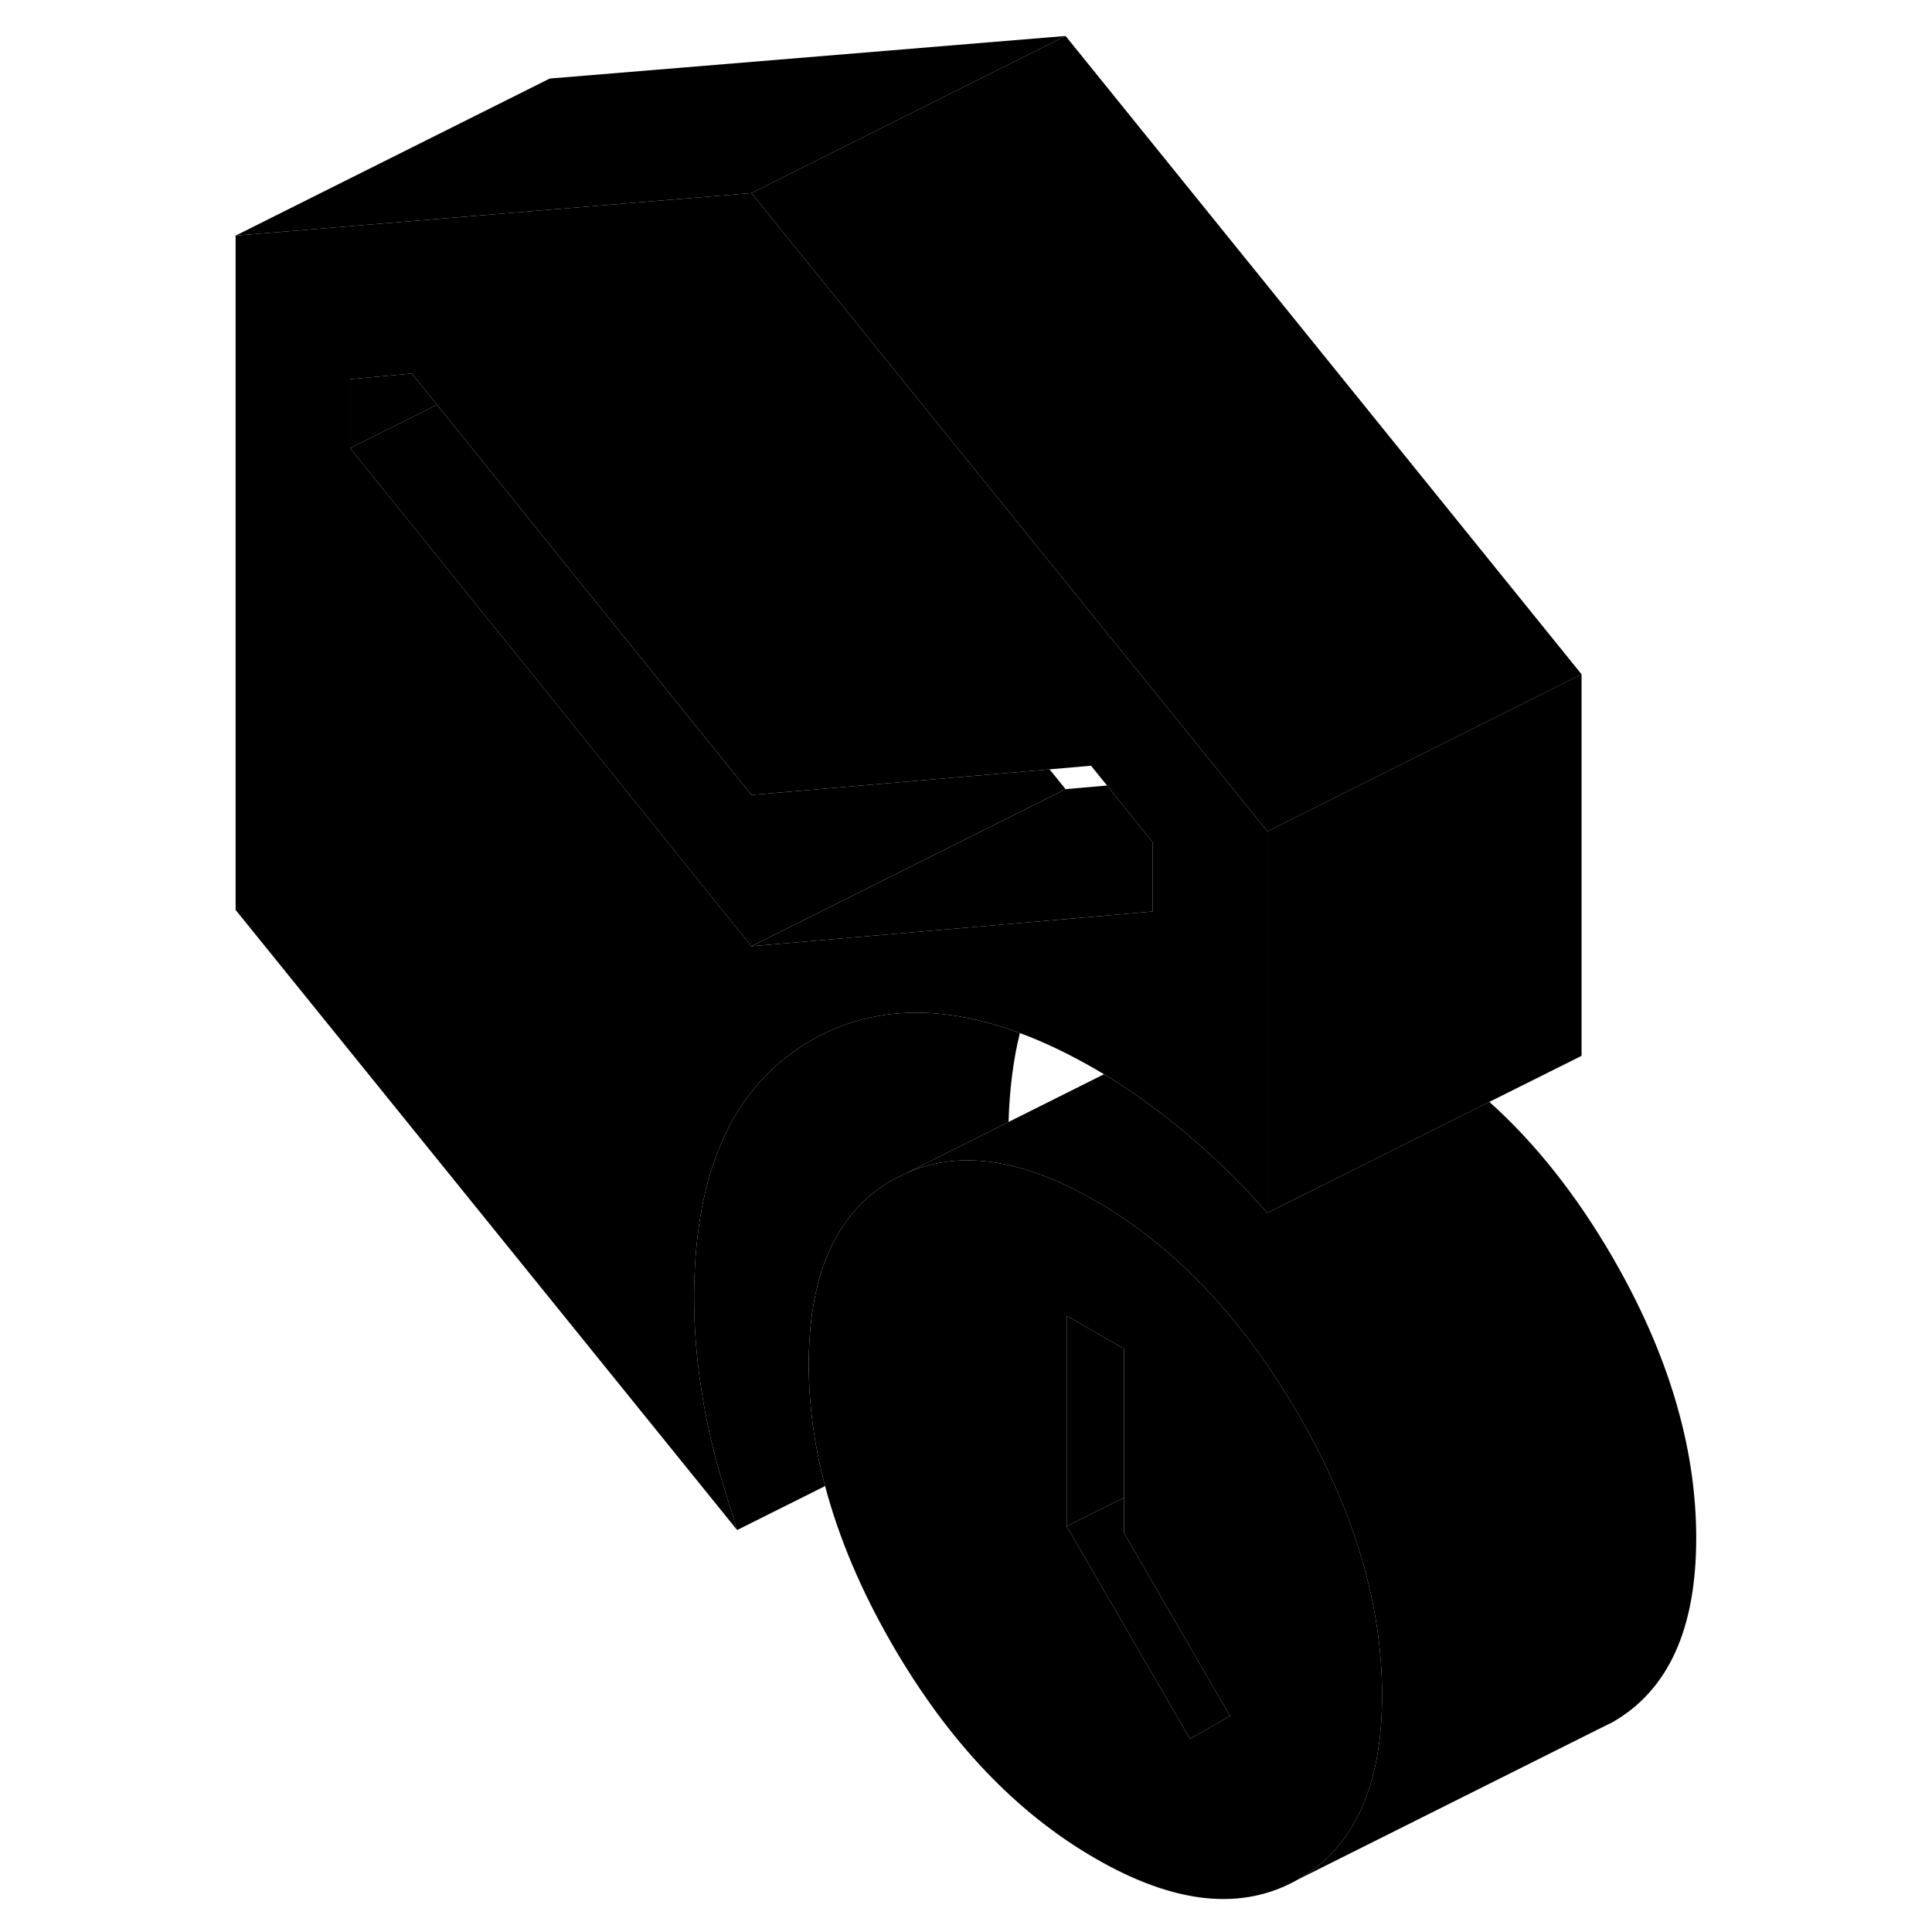 <svg width="48" height="48" viewBox="0 0 97 123" class="pr-icon-iso-duotone-secondary"
     xmlns="http://www.w3.org/2000/svg" stroke-width="1px" stroke-linecap="round" stroke-linejoin="round">
    <path d="M74.98 107.21C74.84 101.64 73.07 95.91 69.65 90.02C69.62 89.96 69.58 89.91 69.55 89.85C66.43 84.53 62.75 80.42 58.5 77.55C57.93 77.16 57.34 76.79 56.74 76.45C54.79 75.32 52.96 74.57 51.23 74.18C48.87 73.65 46.72 73.81 44.78 74.65L43.94 75.06L43.83 75.12C40.27 77.14 38.49 81.06 38.49 86.85C38.49 89.4 38.83 91.99 39.53 94.61C40.41 97.93 41.84 101.31 43.83 104.74C47.39 110.88 51.69 115.41 56.74 118.32C61.79 121.24 66.09 121.68 69.65 119.65C73.21 117.62 74.99 113.71 74.99 107.92C74.99 107.68 74.99 107.45 74.98 107.21ZM62.76 110.7L54.91 97.17V83.77L58.56 85.87V97.6L65.31 109.25L62.76 110.7Z" class="pr-icon-iso-duotone-primary-stroke" stroke-linejoin="round"/>
    <path d="M65.31 109.25L62.76 110.7L54.91 97.17L58.56 95.35V97.6L65.31 109.25Z" class="pr-icon-iso-duotone-primary-stroke" stroke-linejoin="round"/>
    <path d="M58.56 85.87V95.35L54.91 97.17V83.77L58.56 85.87Z" class="pr-icon-iso-duotone-primary-stroke" stroke-linejoin="round"/>
    <path d="M64.82 49.38L57.54 40.38L34.84 12.29L22 13.35L2 15V57.93L33.93 97.41L33.02 94.47C32.41 92.45 31.95 90.44 31.65 88.45C31.34 86.46 31.19 84.52 31.19 82.63C31.19 75.24 33.27 70.03 37.44 67.02C37.83 66.73 38.24 66.46 38.67 66.22C42.49 64.05 46.9 63.9 51.93 65.77C53.48 66.34 55.08 67.11 56.74 68.07C56.92 68.18 57.11 68.28 57.29 68.39C58.09 68.87 58.88 69.4 59.67 69.95C60.6 70.62 61.53 71.33 62.44 72.09C64.3 73.65 66.04 75.36 67.69 77.22V52.93L64.82 49.38ZM60.39 58.03L55.81 58.43L34.84 60.24L22 44.3L9.29 28.53V24.14L13.22 23.78L14.82 25.77L22 34.68L34.84 50.61L53.82 48.98L56.46 48.75L57.48 50.01L60.39 53.63V58.03Z" class="pr-icon-iso-duotone-primary-stroke" stroke-linejoin="round"/>
    <path d="M14.819 25.77L9.289 28.53V24.14L13.219 23.78L14.819 25.77Z" class="pr-icon-iso-duotone-primary-stroke" stroke-linejoin="round"/>
    <path d="M60.39 53.63V58.03L55.81 58.43L34.84 60.24L54.84 50.24L57.48 50.01L60.39 53.63Z" class="pr-icon-iso-duotone-primary-stroke" stroke-linejoin="round"/>
    <path d="M54.839 50.24L34.839 60.24L21.999 44.3L9.289 28.53L14.819 25.77L21.999 34.68L34.839 50.61L53.819 48.98L54.839 50.24Z" class="pr-icon-iso-duotone-primary-stroke" stroke-linejoin="round"/>
    <path d="M87.689 42.93V67.22L81.82 70.15L67.689 77.22V52.93L76.879 48.33H76.889L80.389 46.58L87.689 42.93Z" class="pr-icon-iso-duotone-primary-stroke" stroke-linejoin="round"/>
    <path d="M87.69 42.93L80.39 46.58L76.89 48.33H76.88L67.69 52.93L64.82 49.38L57.54 40.38L34.84 12.29L54.84 2.29L87.69 42.93Z" class="pr-icon-iso-duotone-primary-stroke" stroke-linejoin="round"/>
    <path d="M54.84 2.29L34.84 12.29L22 13.35L2 15L22 5L54.84 2.29Z" class="pr-icon-iso-duotone-primary-stroke" stroke-linejoin="round"/>
    <path d="M51.929 65.77C51.509 67.47 51.27 69.36 51.209 71.43L44.779 74.65L43.94 75.06L43.83 75.12C40.27 77.14 38.489 81.06 38.489 86.85C38.489 89.4 38.83 91.99 39.529 94.61L33.929 97.41L33.02 94.47C32.41 92.45 31.949 90.44 31.649 88.45C31.339 86.46 31.189 84.52 31.189 82.63C31.189 75.24 33.27 70.03 37.44 67.02C37.83 66.73 38.239 66.46 38.669 66.22C42.489 64.05 46.899 63.9 51.929 65.77Z" class="pr-icon-iso-duotone-primary-stroke" stroke-linejoin="round"/>
    <path d="M94.989 97.92C94.989 103.71 93.209 107.62 89.649 109.65L88.699 110.12L69.649 119.65C73.209 117.62 74.989 113.71 74.989 107.92C74.989 107.68 74.989 107.45 74.979 107.21C74.839 101.64 73.069 95.91 69.649 90.02C69.619 89.96 69.579 89.91 69.549 89.85C66.429 84.53 62.749 80.42 58.499 77.55C57.929 77.16 57.339 76.79 56.739 76.45C54.789 75.32 52.959 74.57 51.229 74.18C48.869 73.65 46.719 73.81 44.779 74.65L51.209 71.43L57.289 68.39C58.089 68.87 58.879 69.4 59.669 69.95C60.599 70.62 61.529 71.33 62.439 72.09C64.299 73.65 66.039 75.36 67.689 77.22L81.819 70.15C84.739 72.77 87.349 76.06 89.649 80.02C93.209 86.16 94.989 92.13 94.989 97.92Z" class="pr-icon-iso-duotone-primary-stroke" stroke-linejoin="round"/>
</svg>